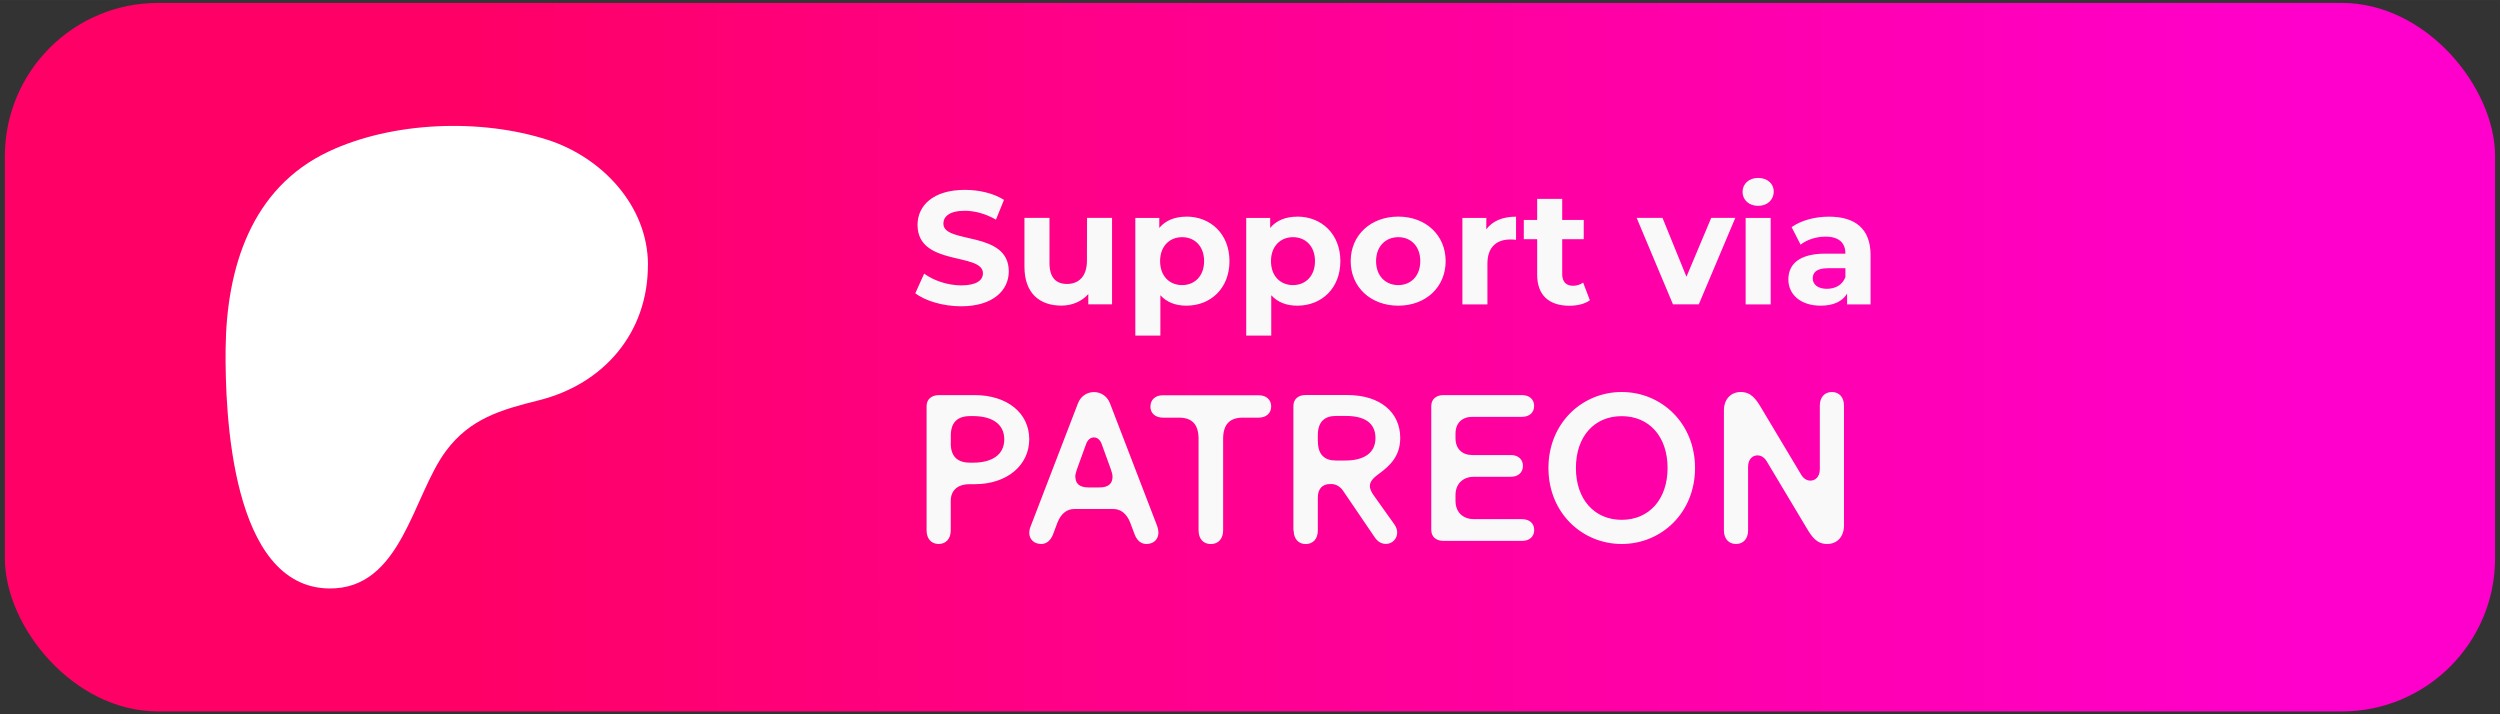 <?xml version="1.0" encoding="UTF-8" standalone="no"?>
<svg
   width="140"
   height="40"
   viewBox="0 0 37.042 10.583"
   version="1.1"
   id="svg1787"
   inkscape:version="1.3 (0e150ed6c4, 2023-07-21)"
   sodipodi:docname="support-patreon.svg"
   xmlns:inkscape="http://www.inkscape.org/namespaces/inkscape"
   xmlns:sodipodi="http://sodipodi.sourceforge.net/DTD/sodipodi-0.dtd"
   xmlns:xlink="http://www.w3.org/1999/xlink"
   xmlns="http://www.w3.org/2000/svg"
   xmlns:svg="http://www.w3.org/2000/svg"
   xmlns:rdf="http://www.w3.org/1999/02/22-rdf-syntax-ns#"
   xmlns:cc="http://creativecommons.org/ns#"
   xmlns:dc="http://purl.org/dc/elements/1.1/">
  <rect x="0" y="0" width="37.042" height="10.583" fill="#333333" stroke="none"/>
  <title
     id="title2446">Just Perfection Super Minimal Desktop Logo</title>
  <defs
     id="defs1781">
    <linearGradient
       inkscape:collect="always"
       xlink:href="#linearGradient10"
       id="linearGradient11"
       x1="36.386"
       y1="19.318"
       x2="9.017"
       y2="19.318"
       gradientUnits="userSpaceOnUse"
       gradientTransform="translate(-0.018,-0.109)" />
    <linearGradient
       id="linearGradient10"
       inkscape:collect="always">
      <stop
         style="stop-color:#ff00cc;stop-opacity:1"
         offset="0"
         id="stop10" />
      <stop
         style="stop-color:#ff0066;stop-opacity:1"
         offset="1"
         id="stop11" />
    </linearGradient>
  </defs>
  <sodipodi:namedview
     id="base"
     pagecolor="#ffffff"
     bordercolor="#666666"
     borderopacity="1.0"
     inkscape:pageopacity="0.0"
     inkscape:pageshadow="2"
     inkscape:zoom="1"
     inkscape:cx="-16.5"
     inkscape:cy="-12"
     inkscape:document-units="mm"
     inkscape:current-layer="text1"
     inkscape:document-rotation="0"
     showgrid="false"
     inkscape:window-width="1920"
     inkscape:window-height="1048"
     inkscape:window-x="0"
     inkscape:window-y="0"
     inkscape:window-maximized="1"
     units="px"
     inkscape:snap-global="false"
     inkscape:pagecheckerboard="0"
     inkscape:showpageshadow="2"
     inkscape:deskcolor="#ffffff"
     showborder="false" />
  <g
     inkscape:label="Layer 1"
     inkscape:groupmode="layer"
     id="layer1"
     transform="translate(-2.273,-14.041)">
    <rect
       style="fill:url(#linearGradient11);fill-opacity:1;stroke-width:1.163"
       id="rect22316"
       width="36.897"
       height="10.498"
       x="2.345"
       y="14.084"
       ry="2.271" />
    <g
       id="text1"
       style="font-weight:bold;font-size:2.724px;line-height:1.25;font-family:Montserrat;-inkscape-font-specification:'Montserrat Bold';fill:#f9f9f9;stroke-width:0.068"
       aria-label="Support via&#10;PATREON">
      <path
         style="font-size:2.381px"
         d="m 16.513,18.579 c 0.476,0 0.707,-0.238 0.707,-0.517 0,-0.612 -0.969,-0.4 -0.969,-0.707 0,-0.105 0.088,-0.191 0.317,-0.191 0.148,0 0.307,0.043 0.462,0.131 l 0.119,-0.293 c -0.155,-0.098 -0.369,-0.148 -0.579,-0.148 -0.474,0 -0.702,0.236 -0.702,0.519 0,0.619 0.969,0.405 0.969,0.717 0,0.102 -0.093,0.179 -0.321,0.179 -0.2,0 -0.41,-0.071 -0.55,-0.174 l -0.131,0.291 c 0.148,0.114 0.414,0.193 0.679,0.193 z m 1.865,-0.676 c 0,0.236 -0.124,0.345 -0.295,0.345 -0.164,0 -0.26,-0.095 -0.26,-0.31 v -0.669 h -0.371 v 0.724 c 0,0.395 0.226,0.576 0.548,0.576 0.157,0 0.3,-0.06 0.398,-0.171 v 0.152 h 0.352 v -1.281 h -0.371 z m 1.474,-0.652 c -0.171,0 -0.31,0.055 -0.402,0.167 v -0.148 h -0.355 v 1.743 h 0.371 v -0.598 c 0.095,0.105 0.226,0.155 0.386,0.155 0.36,0 0.638,-0.257 0.638,-0.66 0,-0.402 -0.279,-0.66 -0.638,-0.66 z m -0.064,1.014 c -0.186,0 -0.326,-0.133 -0.326,-0.355 0,-0.221 0.14,-0.355 0.326,-0.355 0.186,0 0.326,0.133 0.326,0.355 0,0.221 -0.14,0.355 -0.326,0.355 z m 1.707,-1.014 c -0.171,0 -0.31,0.055 -0.402,0.167 v -0.148 h -0.355 v 1.743 h 0.371 v -0.598 c 0.095,0.105 0.226,0.155 0.386,0.155 0.36,0 0.638,-0.257 0.638,-0.66 0,-0.402 -0.279,-0.66 -0.638,-0.66 z m -0.064,1.014 c -0.186,0 -0.326,-0.133 -0.326,-0.355 0,-0.221 0.14,-0.355 0.326,-0.355 0.186,0 0.326,0.133 0.326,0.355 0,0.221 -0.14,0.355 -0.326,0.355 z m 1.56,0.305 c 0.407,0 0.702,-0.274 0.702,-0.66 0,-0.386 -0.295,-0.66 -0.702,-0.66 -0.407,0 -0.705,0.274 -0.705,0.66 0,0.386 0.298,0.66 0.705,0.66 z m 0,-0.305 c -0.186,0 -0.329,-0.133 -0.329,-0.355 0,-0.221 0.143,-0.355 0.329,-0.355 0.186,0 0.326,0.133 0.326,0.355 0,0.221 -0.14,0.355 -0.326,0.355 z m 1.305,-0.995 h -0.355 v 1.281 h 0.371 v -0.605 c 0,-0.245 0.136,-0.357 0.341,-0.357 0.029,0 0.052,0.002 0.083,0.005 v -0.343 c -0.198,0 -0.35,0.064 -0.441,0.188 z m 1.434,0.957 c -0.04,0.031 -0.095,0.048 -0.15,0.048 -0.1,0 -0.16,-0.06 -0.16,-0.169 v -0.521 h 0.319 v -0.286 h -0.319 v -0.312 h -0.371 v 0.312 h -0.198 v 0.286 h 0.198 v 0.526 c 0,0.305 0.176,0.46 0.479,0.46 0.114,0 0.226,-0.026 0.302,-0.081 z m 1.531,-0.086 -0.355,-0.872 h -0.383 l 0.538,1.281 h 0.383 l 0.541,-1.281 h -0.357 z m 1.062,-1.05 c 0.138,0 0.231,-0.09 0.231,-0.214 0,-0.114 -0.093,-0.2 -0.231,-0.2 -0.138,0 -0.231,0.09 -0.231,0.207 0,0.117 0.093,0.207 0.231,0.207 z m 0.186,1.46 v -1.281 h -0.371 v 1.281 z m 0.862,-1.3 c -0.205,0 -0.412,0.055 -0.552,0.155 l 0.133,0.26 c 0.093,-0.074 0.233,-0.119 0.369,-0.119 0.2,0 0.295,0.093 0.295,0.252 h -0.295 c -0.391,0 -0.55,0.157 -0.55,0.383 0,0.221 0.179,0.388 0.479,0.388 0.188,0 0.321,-0.062 0.391,-0.179 v 0.16 h 0.348 v -0.731 c 0,-0.388 -0.226,-0.569 -0.617,-0.569 z m -0.029,1.069 c -0.131,0 -0.21,-0.062 -0.21,-0.155 0,-0.086 0.055,-0.15 0.229,-0.15 h 0.255 v 0.131 c -0.043,0.117 -0.15,0.174 -0.274,0.174 z"
         id="path2" />
      <path
         d="m 16.002,20.056 c 0,-0.096 0.071,-0.161 0.182,-0.161 h 0.531 c 0.481,0 0.808,0.265 0.808,0.654 0,0.382 -0.324,0.666 -0.808,0.666 h -0.074 c -0.185,0 -0.281,0.096 -0.281,0.249 v 0.436 c 0,0.123 -0.071,0.201 -0.179,0.201 -0.108,0 -0.179,-0.077 -0.179,-0.201 z m 0.358,0.553 c 0,0.194 0.098,0.287 0.287,0.287 h 0.046 c 0.265,0 0.46,-0.108 0.46,-0.345 0,-0.237 -0.194,-0.345 -0.46,-0.345 h -0.045 c -0.188,0 -0.287,0.093 -0.287,0.287 v 0.117 z m 1.163,1.323 c 0,0.101 0.071,0.169 0.179,0.169 0.071,0 0.136,-0.046 0.173,-0.141 l 0.065,-0.173 c 0.053,-0.139 0.145,-0.204 0.247,-0.204 h 0.586 c 0.101,0 0.194,0.065 0.247,0.204 l 0.065,0.173 c 0.037,0.096 0.101,0.141 0.173,0.141 0.108,0 0.179,-0.068 0.179,-0.169 0,-0.028 -0.006,-0.062 -0.018,-0.096 l -0.7,-1.82 c -0.043,-0.111 -0.141,-0.166 -0.237,-0.166 -0.096,0 -0.194,0.055 -0.237,0.166 l -0.7,1.82 c -0.015,0.034 -0.021,0.068 -0.021,0.096 z m 0.682,-0.827 c 0,-0.033 0.01,-0.065 0.025,-0.111 l 0.133,-0.367 c 0.025,-0.071 0.068,-0.105 0.118,-0.105 0.05,0 0.093,0.033 0.118,0.105 l 0.133,0.367 c 0.015,0.046 0.025,0.077 0.025,0.111 0,0.093 -0.053,0.158 -0.191,0.158 h -0.166 c -0.141,0 -0.193,-0.065 -0.193,-0.158 z m 1.114,-1.042 c 0,-0.098 0.071,-0.166 0.185,-0.166 h 1.419 c 0.114,0 0.185,0.068 0.185,0.166 0,0.098 -0.071,0.166 -0.185,0.166 h -0.237 c -0.188,0 -0.29,0.096 -0.29,0.314 v 1.355 c 0,0.126 -0.071,0.204 -0.182,0.204 -0.111,0 -0.182,-0.077 -0.182,-0.204 v -1.355 c 0,-0.219 -0.101,-0.314 -0.29,-0.314 h -0.237 c -0.117,0 -0.187,-0.068 -0.187,-0.166 z m 2.122,1.838 c 0,0.123 0.071,0.201 0.179,0.201 0.108,0 0.179,-0.077 0.179,-0.201 v -0.49 c 0,-0.139 0.08,-0.198 0.179,-0.198 h 0.025 c 0.065,0 0.13,0.04 0.169,0.098 l 0.468,0.688 c 0.043,0.065 0.098,0.101 0.169,0.101 0.093,0 0.166,-0.077 0.166,-0.169 0,-0.037 -0.012,-0.077 -0.04,-0.118 l -0.312,-0.438 c -0.037,-0.053 -0.053,-0.096 -0.053,-0.133 0,-0.077 0.068,-0.133 0.148,-0.191 0.145,-0.108 0.302,-0.249 0.302,-0.521 0,-0.379 -0.296,-0.636 -0.784,-0.636 h -0.62 c -0.111,0 -0.179,0.065 -0.179,0.161 v 1.845 z m 0.358,-1.32 v -0.093 c 0,-0.201 0.105,-0.284 0.265,-0.284 h 0.154 c 0.265,0 0.435,0.098 0.435,0.327 0,0.228 -0.179,0.333 -0.444,0.333 h -0.145 c -0.159,9.41e-4 -0.264,-0.082 -0.264,-0.283 z m 1.681,1.313 v -1.838 c 0,-0.096 0.068,-0.161 0.179,-0.161 h 1.166 c 0.111,0 0.179,0.065 0.179,0.161 0,0.096 -0.068,0.161 -0.179,0.161 h -0.737 c -0.145,0 -0.249,0.086 -0.249,0.249 v 0.068 c 0,0.163 0.105,0.249 0.249,0.249 h 0.571 c 0.111,0 0.179,0.065 0.179,0.161 0,0.096 -0.068,0.161 -0.179,0.161 h -0.549 c -0.145,0 -0.271,0.09 -0.271,0.271 v 0.086 c 0,0.182 0.126,0.271 0.271,0.271 h 0.716 c 0.111,0 0.179,0.065 0.179,0.161 0,0.096 -0.068,0.161 -0.179,0.161 h -1.166 c -0.112,0 -0.18,-0.065 -0.18,-0.161 z m 1.736,-0.919 c 0,-0.666 0.5,-1.126 1.086,-1.126 0.586,0 1.086,0.46 1.086,1.126 0,0.666 -0.5,1.126 -1.086,1.126 -0.586,0 -1.086,-0.46 -1.086,-1.126 z m 0.407,0 c 0,0.468 0.277,0.768 0.679,0.768 0.401,0 0.679,-0.299 0.679,-0.768 0,-0.472 -0.277,-0.768 -0.679,-0.768 -0.401,-9.41e-4 -0.679,0.295 -0.679,0.768 z m 2.193,0.925 c 0,0.123 0.071,0.201 0.179,0.201 0.108,0 0.179,-0.077 0.179,-0.201 v -0.943 c 0,-0.114 0.068,-0.169 0.139,-0.169 0.055,0 0.101,0.031 0.136,0.086 l 0.592,0.99 c 0.08,0.136 0.154,0.237 0.305,0.237 0.145,0 0.249,-0.105 0.249,-0.274 v -1.777 c 0,-0.123 -0.071,-0.201 -0.179,-0.201 -0.108,0 -0.179,0.077 -0.179,0.201 v 0.943 c 0,0.114 -0.068,0.169 -0.139,0.169 -0.055,0 -0.102,-0.031 -0.136,-0.086 l -0.592,-0.99 c -0.08,-0.136 -0.154,-0.237 -0.305,-0.237 -0.145,0 -0.249,0.105 -0.249,0.274 z"
         id="path1"
         style="stroke-width:0.001" />
      <path
         class="st0"
         d="m 11.874,17.965 c -0.001,-0.875 -0.683,-1.593 -1.483,-1.851 -0.993,-0.321 -2.303,-0.275 -3.251,0.173 -1.149,0.542 -1.51,1.73 -1.524,2.915 -0.011,0.974 0.086,3.54 1.533,3.558 1.075,0.014 1.236,-1.372 1.733,-2.039 0.354,-0.475 0.81,-0.609 1.371,-0.748 0.964,-0.239 1.622,-1 1.62,-2.008 z"
         id="path1-3"
         style="fill:#ffffff;stroke-width:0" />
    </g>
  </g>
</svg>

